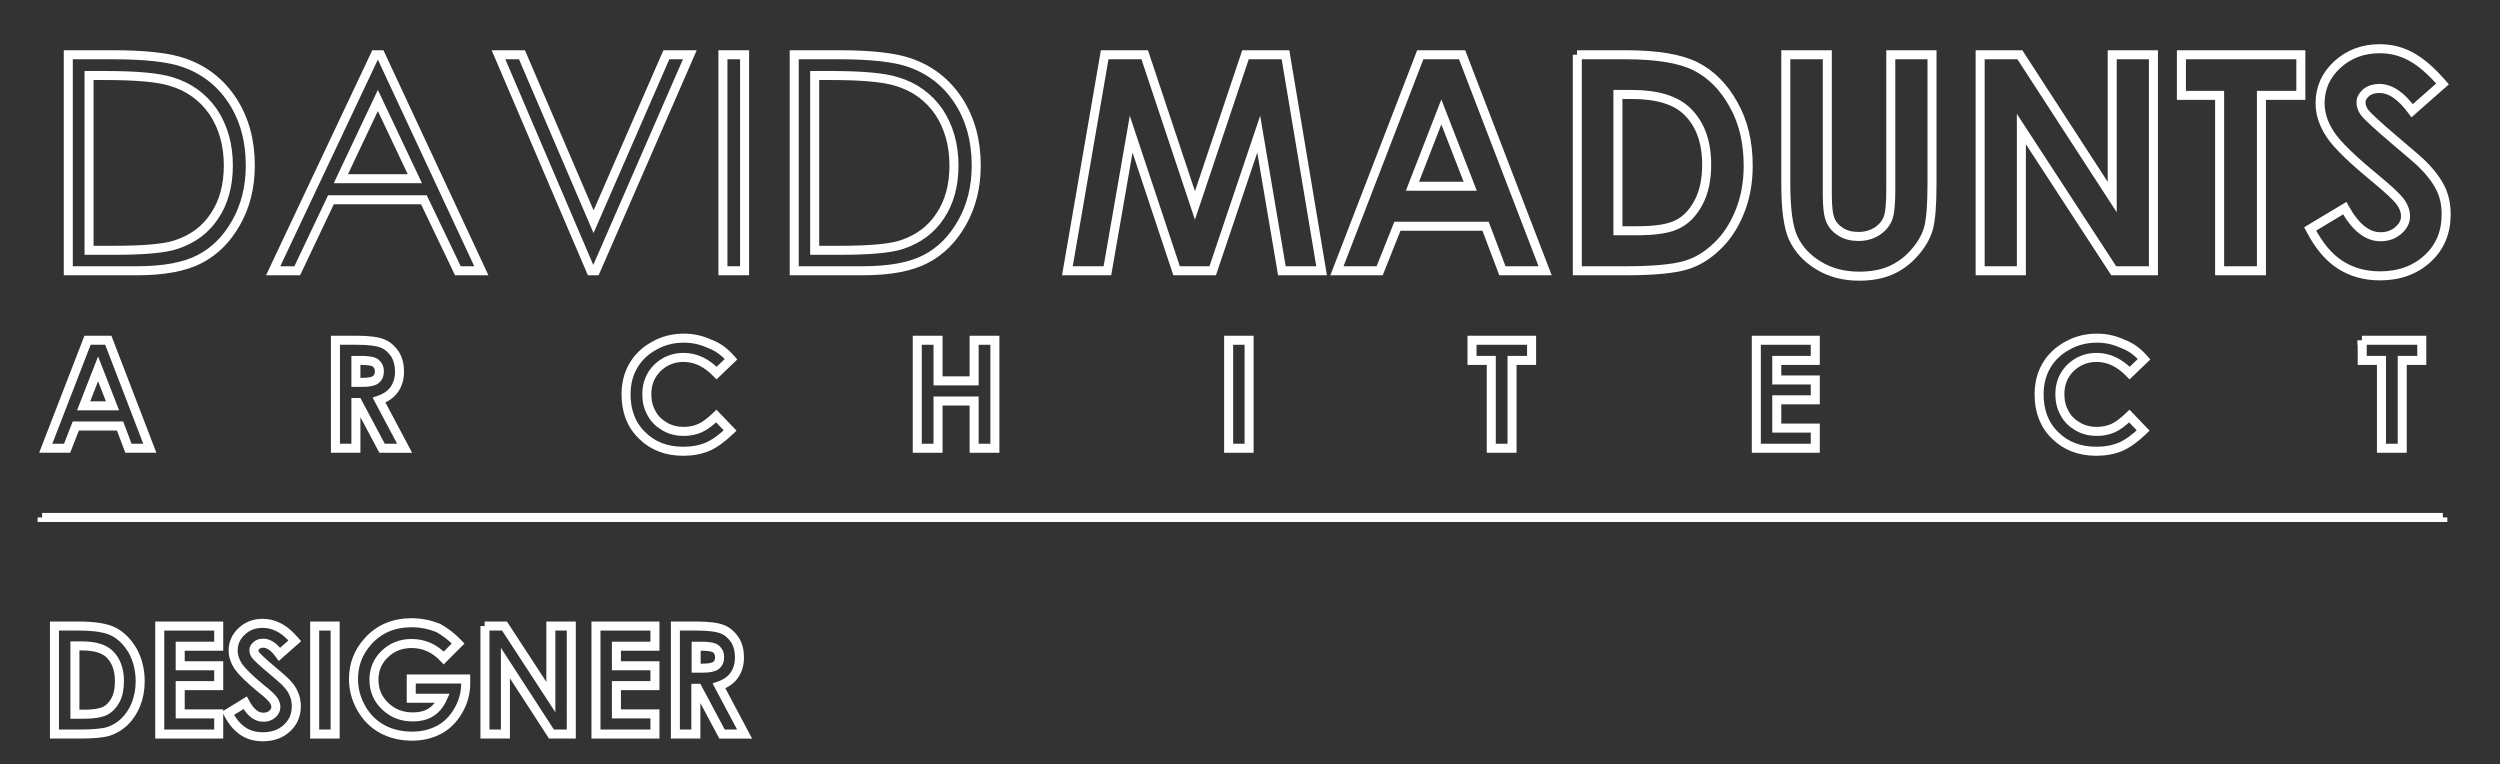 <svg version="1.1" id="preloader-svg" class="preloader__logo-svg" xmlns="http://www.w3.org/2000/svg" xmlns:xlink="http://www.w3.org/1999/xlink" x="0px" y="0px"
    viewBox="0 0 831 254" style="enable-background:new 0 0 831 254;" xml:space="preserve">
    <rect x="0" y="0" width="831" height="254" fill="#333333" stroke="none"/>
    <g>
        <path class="logo-svg" d="M22.7,90V18.2h14.9c10.7,0,18.5,0.9,23.4,2.6c7,2.4,12.4,6.7,16.3,12.7c3.9,6,5.9,13.2,5.9,21.5c0,7.2-1.6,13.5-4.7,19
                c-3.1,5.5-7.1,9.5-12.1,12.1c-5,2.6-11.9,3.9-20.9,3.9H22.7z M29.6,83.2h8.3c9.9,0,16.8-0.6,20.7-1.9c5.4-1.8,9.7-4.9,12.7-9.5
                c3.1-4.6,4.6-10.2,4.6-16.8c0-6.9-1.7-12.8-5-17.8c-3.4-4.9-8-8.3-14-10.1c-4.5-1.4-11.9-2-22.2-2h-5.1V83.2z"/>
        <path class="logo-svg" d="M126.5,18.2L160,90h-7.8l-11.3-23.6H110L98.8,90h-8l33.9-71.8H126.5z M125.6,33.4l-12.3,26h24.6L125.6,33.4z"/>
        <path class="logo-svg" d="M165.7,18.2h7.8l23.8,55.5l24.2-55.5h7.8L198,90h-1.6L165.7,18.2z"/>
        <path class="logo-svg" d="M240.3,18.2h7.2V90h-7.2V18.2z"/>
        <path class="logo-svg" d="M264,90V18.2h14.9c10.7,0,18.5,0.9,23.4,2.6c7,2.4,12.4,6.7,16.3,12.7c3.9,6,5.9,13.2,5.9,21.5c0,7.2-1.6,13.5-4.7,19
                c-3.1,5.5-7.1,9.5-12.1,12.1c-5,2.6-11.9,3.9-20.9,3.9H264z M270.8,83.2h8.3c9.9,0,16.8-0.6,20.7-1.9c5.4-1.8,9.7-4.9,12.7-9.5
                c3.1-4.6,4.6-10.2,4.6-16.8c0-6.9-1.7-12.8-5-17.8c-3.4-4.9-8-8.3-14-10.1c-4.5-1.4-11.9-2-22.2-2h-5.1V83.2z"/>
        </g>
        <g>
                <path class="logo-svg" d="M367.2,18.2h13.3l16.7,50.1l16.8-50.1h13.3l12,71.8h-13.2l-7.7-45.4L403.1,90h-12L376,44.6L368.1,90h-13.3L367.2,18.2z"/>
                <path class="logo-svg" d="M472.1,18.2H486L513.6,90h-14.2l-5.6-14.8h-29.3L458.6,90h-14.2L472.1,18.2z M479.1,37.2l-9.6,24.7h19.2L479.1,37.2z"/>
                <path class="logo-svg" d="M524.2,18.2h16.2c10.4,0,18.2,1.3,23.3,3.9s9.3,6.8,12.5,12.6c3.3,5.8,4.9,12.6,4.9,20.4c0,5.5-0.9,10.6-2.8,15.3
                        s-4.4,8.5-7.6,11.5c-3.2,3.1-6.7,5.2-10.5,6.3S550,90,540.7,90h-16.4V18.2z M537.8,31.4v45.3h6.3c6.3,0,10.8-0.7,13.6-2.2
                        c2.8-1.4,5.1-3.8,6.9-7.2c1.8-3.4,2.7-7.6,2.7-12.5c0-7.6-2.1-13.5-6.4-17.7c-3.8-3.8-10-5.7-18.5-5.7H537.8z"/>
                <path class="logo-svg" d="M593.7,18.2h13.7v46.4c0,4,0.3,6.8,1,8.5c0.7,1.7,1.9,3,3.5,4s3.6,1.5,5.8,1.5c2.4,0,4.5-0.6,6.2-1.7
                        c1.7-1.1,2.9-2.5,3.6-4.2c0.7-1.7,1-5,1-9.8V18.2h13.7V61c0,7.2-0.4,12.2-1.2,15c-0.8,2.8-2.4,5.5-4.7,8.1
                         c-2.3,2.6-4.9,4.5-7.9,5.8c-3,1.3-6.5,1.9-10.4,1.9c-5.2,0-9.7-1.2-13.6-3.6s-6.6-5.4-8.3-9c-1.7-3.6-2.5-9.7-2.5-18.2V18.2z"/>
                <path class="logo-svg" d="M658.3,18.2h13.1l30.7,47.3V18.2h13.7V90h-13.2l-30.7-47.1V90h-13.7V18.2z"/>
                <path class="logo-svg" d="M725.1,18.2h39.7v13.5h-13.1V90h-13.9V31.7h-12.7V18.2z"/>
                <path class="logo-svg" d="M811.9,27.9l-10.1,8.9c-3.6-4.9-7.2-7.4-10.9-7.4c-1.8,0-3.3,0.5-4.4,1.4c-1.1,1-1.7,2-1.7,3.2c0,1.2,0.4,2.3,1.2,3.4
                        c1.1,1.4,4.5,4.5,10,9.2c5.2,4.4,8.4,7.1,9.5,8.3c2.8,2.8,4.7,5.5,5.9,8c1.2,2.6,1.7,5.3,1.7,8.4c0,5.9-2,10.8-6.1,14.6
                        c-4.1,3.8-9.4,5.8-15.9,5.8c-5.1,0-9.6-1.3-13.4-3.8c-3.8-2.5-7-6.4-9.8-11.8l11.5-6.9c3.5,6.3,7.4,9.5,11.9,9.5
                        c2.3,0,4.3-0.7,5.9-2.1s2.4-2.9,2.4-4.7c0-1.6-0.6-3.3-1.8-4.9c-1.2-1.6-3.9-4.1-8-7.5c-7.8-6.4-12.9-11.3-15.2-14.8
                        c-2.3-3.5-3.4-6.9-3.4-10.4c0-5,1.9-9.3,5.7-12.8s8.5-5.3,14.1-5.3c3.6,0,7,0.8,10.2,2.5C804.6,20.5,808.1,23.5,811.9,27.9z"/>
        </g>
        <g>
                <path class="logo-svg" d="M29.1,113.1H36L49.8,149h-7.1l-2.8-7.4H25.2l-2.9,7.4h-7.1L29.1,113.1z M32.6,122.6l-4.8,12.3h9.6L32.6,122.6z"/>
                <path class="logo-svg" d="M111.5,113.1h7.2c4,0,6.8,0.4,8.5,1.1c1.7,0.7,3,1.9,4.1,3.5c1,1.6,1.5,3.6,1.5,5.8c0,2.4-0.6,4.3-1.7,5.9
                        s-2.8,2.8-5.1,3.6l8.5,16H127l-8.1-15.2h-0.6V149h-6.8V113.1z M118.3,127.1h2.1c2.2,0,3.7-0.3,4.5-0.9c0.8-0.6,1.2-1.5,1.2-2.8
                        c0-0.8-0.2-1.5-0.6-2c-0.4-0.6-0.9-1-1.6-1.2s-1.9-0.4-3.7-0.4h-1.9V127.1z"/>
                <path class="logo-svg" d="M243,119.4l-4.8,4.6c-3.3-3.4-6.9-5.2-11-5.2c-3.4,0-6.3,1.2-8.7,3.5c-2.3,2.3-3.5,5.2-3.5,8.7c0,2.4,0.5,4.5,1.6,6.4
                        c1,1.9,2.5,3.3,4.4,4.4c1.9,1.1,4,1.6,6.3,1.6c2,0,3.8-0.4,5.4-1.1s3.4-2.1,5.4-4l4.6,4.8c-2.7,2.6-5.2,4.4-7.5,5.4
                        c-2.4,1-5.1,1.5-8.1,1.5c-5.6,0-10.2-1.8-13.7-5.3c-3.6-3.5-5.3-8.1-5.3-13.6c0-3.6,0.8-6.8,2.4-9.5c1.6-2.8,3.9-5,7-6.7
                        c3-1.7,6.3-2.5,9.8-2.5c3,0,5.8,0.6,8.6,1.9C238.7,115.3,241,117.1,243,119.4z"/>
                <path class="logo-svg" d="M304.9,113.1h6.9v13.5h12v-13.5h6.9V149h-6.9v-15.7h-12V149h-6.9V113.1z"/>
                <path class="logo-svg" d="M408.4,113.1h6.8V149h-6.8V113.1z"/>
                <path class="logo-svg" d="M489.3,113.1h19.8v6.7h-6.5V149h-6.9v-29.2h-6.4V113.1z"/>
                <path class="logo-svg" d="M583.8,113.1h19.6v6.7h-12.8v6.5h12.8v6.6h-12.8v9.4h12.8v6.7h-19.6V113.1z"/>
                <path class="logo-svg" d="M712.7,119.4l-4.8,4.6c-3.3-3.4-6.9-5.2-11-5.2c-3.4,0-6.3,1.2-8.7,3.5c-2.3,2.3-3.5,5.2-3.5,8.7c0,2.4,0.5,4.5,1.6,6.4
                        c1,1.9,2.5,3.3,4.4,4.4c1.9,1.1,4,1.6,6.3,1.6c2,0,3.8-0.4,5.4-1.1s3.4-2.1,5.4-4l4.6,4.8c-2.7,2.6-5.2,4.4-7.5,5.4
                        c-2.4,1-5.1,1.5-8.1,1.5c-5.6,0-10.2-1.8-13.7-5.3c-3.6-3.5-5.3-8.1-5.3-13.6c0-3.6,0.8-6.8,2.4-9.5c1.6-2.8,3.9-5,7-6.7
                        c3-1.7,6.3-2.5,9.8-2.5c3,0,5.8,0.6,8.6,1.9C708.4,115.3,710.7,117.1,712.7,119.4z"/>
                <path class="logo-svg" d="M785.1,113.1H805v6.7h-6.5V149h-6.9v-29.2h-6.4V113.1z"/>
        </g>
        <path class="logo-svg logo-svg_line" d="M14,172h798z"/>
        <g>
                 <path class="logo-svg" d="M18.1,208.1h8.1c5.2,0,9.1,0.6,11.6,1.9s4.6,3.4,6.3,6.3c1.6,2.9,2.5,6.3,2.5,10.2c0,2.8-0.5,5.3-1.4,7.6s-2.2,4.2-3.8,5.8
                        c-1.6,1.5-3.4,2.6-5.3,3.2S31,244,26.3,244h-8.2V208.1z M24.9,214.7v22.7h3.2c3.1,0,5.4-0.4,6.8-1.1c1.4-0.7,2.6-1.9,3.5-3.6
                        c0.9-1.7,1.3-3.8,1.3-6.3c0-3.8-1.1-6.8-3.2-8.9c-1.9-1.9-5-2.8-9.3-2.8H24.9z"/>
                <path class="logo-svg" d="M53.1,208.1h19.6v6.7H59.9v6.5h12.8v6.6H59.9v9.4h12.8v6.7H53.1V208.1z"/>
                <path class="logo-svg" d="M98,213l-5.1,4.5c-1.8-2.5-3.6-3.7-5.4-3.7c-0.9,0-1.6,0.2-2.2,0.7c-0.6,0.5-0.9,1-0.9,1.6c0,0.6,0.2,1.2,0.6,1.7
                        c0.6,0.7,2.2,2.3,5,4.6c2.6,2.2,4.2,3.6,4.7,4.1c1.4,1.4,2.4,2.7,2.9,4c0.6,1.3,0.9,2.7,0.9,4.2c0,2.9-1,5.4-3.1,7.3
                        c-2,1.9-4.7,2.9-8,2.9c-2.6,0-4.8-0.6-6.7-1.9c-1.9-1.3-3.5-3.2-4.9-5.9l5.7-3.5c1.7,3.2,3.7,4.8,6,4.8c1.2,0,2.2-0.3,3-1
                        s1.2-1.5,1.2-2.4c0-0.8-0.3-1.6-0.9-2.4c-0.6-0.8-1.9-2.1-4-3.7c-3.9-3.2-6.4-5.7-7.6-7.4c-1.1-1.7-1.7-3.5-1.7-5.2
                        c0-2.5,0.9-4.6,2.8-6.4s4.2-2.7,7-2.7c1.8,0,3.5,0.4,5.1,1.2C94.3,209.3,96.1,210.8,98,213z"/>
                <path class="logo-svg" d="M104.6,208.1h6.8V244h-6.8V208.1z"/>
                <path class="logo-svg" d="M152.3,213.9l-4.8,4.8c-3-3.2-6.6-4.8-10.7-4.8c-3.5,0-6.5,1.2-8.9,3.5c-2.4,2.3-3.6,5.2-3.6,8.5c0,3.5,1.2,6.4,3.7,8.8
                        c2.5,2.4,5.5,3.6,9.2,3.6c2.4,0,4.4-0.5,6-1.5c1.6-1,2.9-2.5,3.9-4.7h-10.4v-6.4h18.1l0,1.5c0,3.1-0.8,6.1-2.4,8.9
                        c-1.6,2.8-3.7,5-6.3,6.4s-5.6,2.2-9.1,2.2c-3.7,0-7.1-0.8-10-2.4c-2.9-1.6-5.2-3.9-6.9-6.9c-1.7-3-2.6-6.2-2.6-9.7
                        c0-4.8,1.6-8.9,4.7-12.4c3.7-4.2,8.6-6.3,14.6-6.3c3.1,0,6,0.6,8.8,1.7C147.8,209.9,150.1,211.6,152.3,213.9z"/>
                <path class="logo-svg" d="M161.1,208.1h6.6l15.4,23.6v-23.6h6.8V244h-6.6L168,220.4V244h-6.8V208.1z"/>
                <path class="logo-svg" d="M198.1,208.1h19.6v6.7h-12.8v6.5h12.8v6.6h-12.8v9.4h12.8v6.7h-19.6V208.1z"/>
                <path class="logo-svg" d="M224.5,208.1h7.2c4,0,6.8,0.4,8.5,1.1s3,1.9,4.1,3.5c1,1.6,1.5,3.6,1.5,5.8c0,2.4-0.6,4.3-1.7,5.9
                        c-1.1,1.6-2.8,2.8-5.1,3.6l8.5,16h-7.5l-8.1-15.2h-0.6V244h-6.8V208.1z M231.4,222.1h2.1c2.2,0,3.7-0.3,4.5-0.9
                        c0.8-0.6,1.2-1.5,1.2-2.8c0-0.8-0.2-1.5-0.6-2c-0.4-0.6-0.9-1-1.6-1.2s-1.9-0.4-3.7-0.4h-1.9V222.1z"/>
        </g>
<style type="text/css">
        .logo-svg{
            fill: none;
            stroke-width: 3;
            stroke-miterlimit: 10;
        }
    .preloader__logo-svg {
      stroke: #fff;
      fill: none;
      stroke-dasharray: 1900;
      opacity: 1;
      -webkit-animation: logo_mdst 7s cubic-bezier(0.88, 0.13, 0.91, 0.38) infinite alternate;
         -moz-animation: logo_mdst 7s cubic-bezier(0.88, 0.13, 0.91, 0.38) infinite alternate;
           -o-animation: logo_mdst 7s cubic-bezier(0.88, 0.13, 0.91, 0.38) infinite alternate;
              animation: logo_mdst 7s cubic-bezier(0.88, 0.13, 0.91, 0.38) infinite alternate; }

@-webkit-keyframes logo_mdst {
  0% {
    stroke-dashoffset: 1900; }
  100% {
    stroke-dashoffset: 0; } }

@-moz-keyframes logo_mdst {
  0% {
    stroke-dashoffset: 1900; }
  100% {
    stroke-dashoffset: 0; } }

@-o-keyframes logo_mdst {
  0% {
    stroke-dashoffset: 1900; }
  100% {
    stroke-dashoffset: 0; } }

@keyframes logo_mdst {
  0% {
    stroke-dashoffset: 1900; }
  100% {
    stroke-dashoffset: 0; } }
    </style>
</svg>
